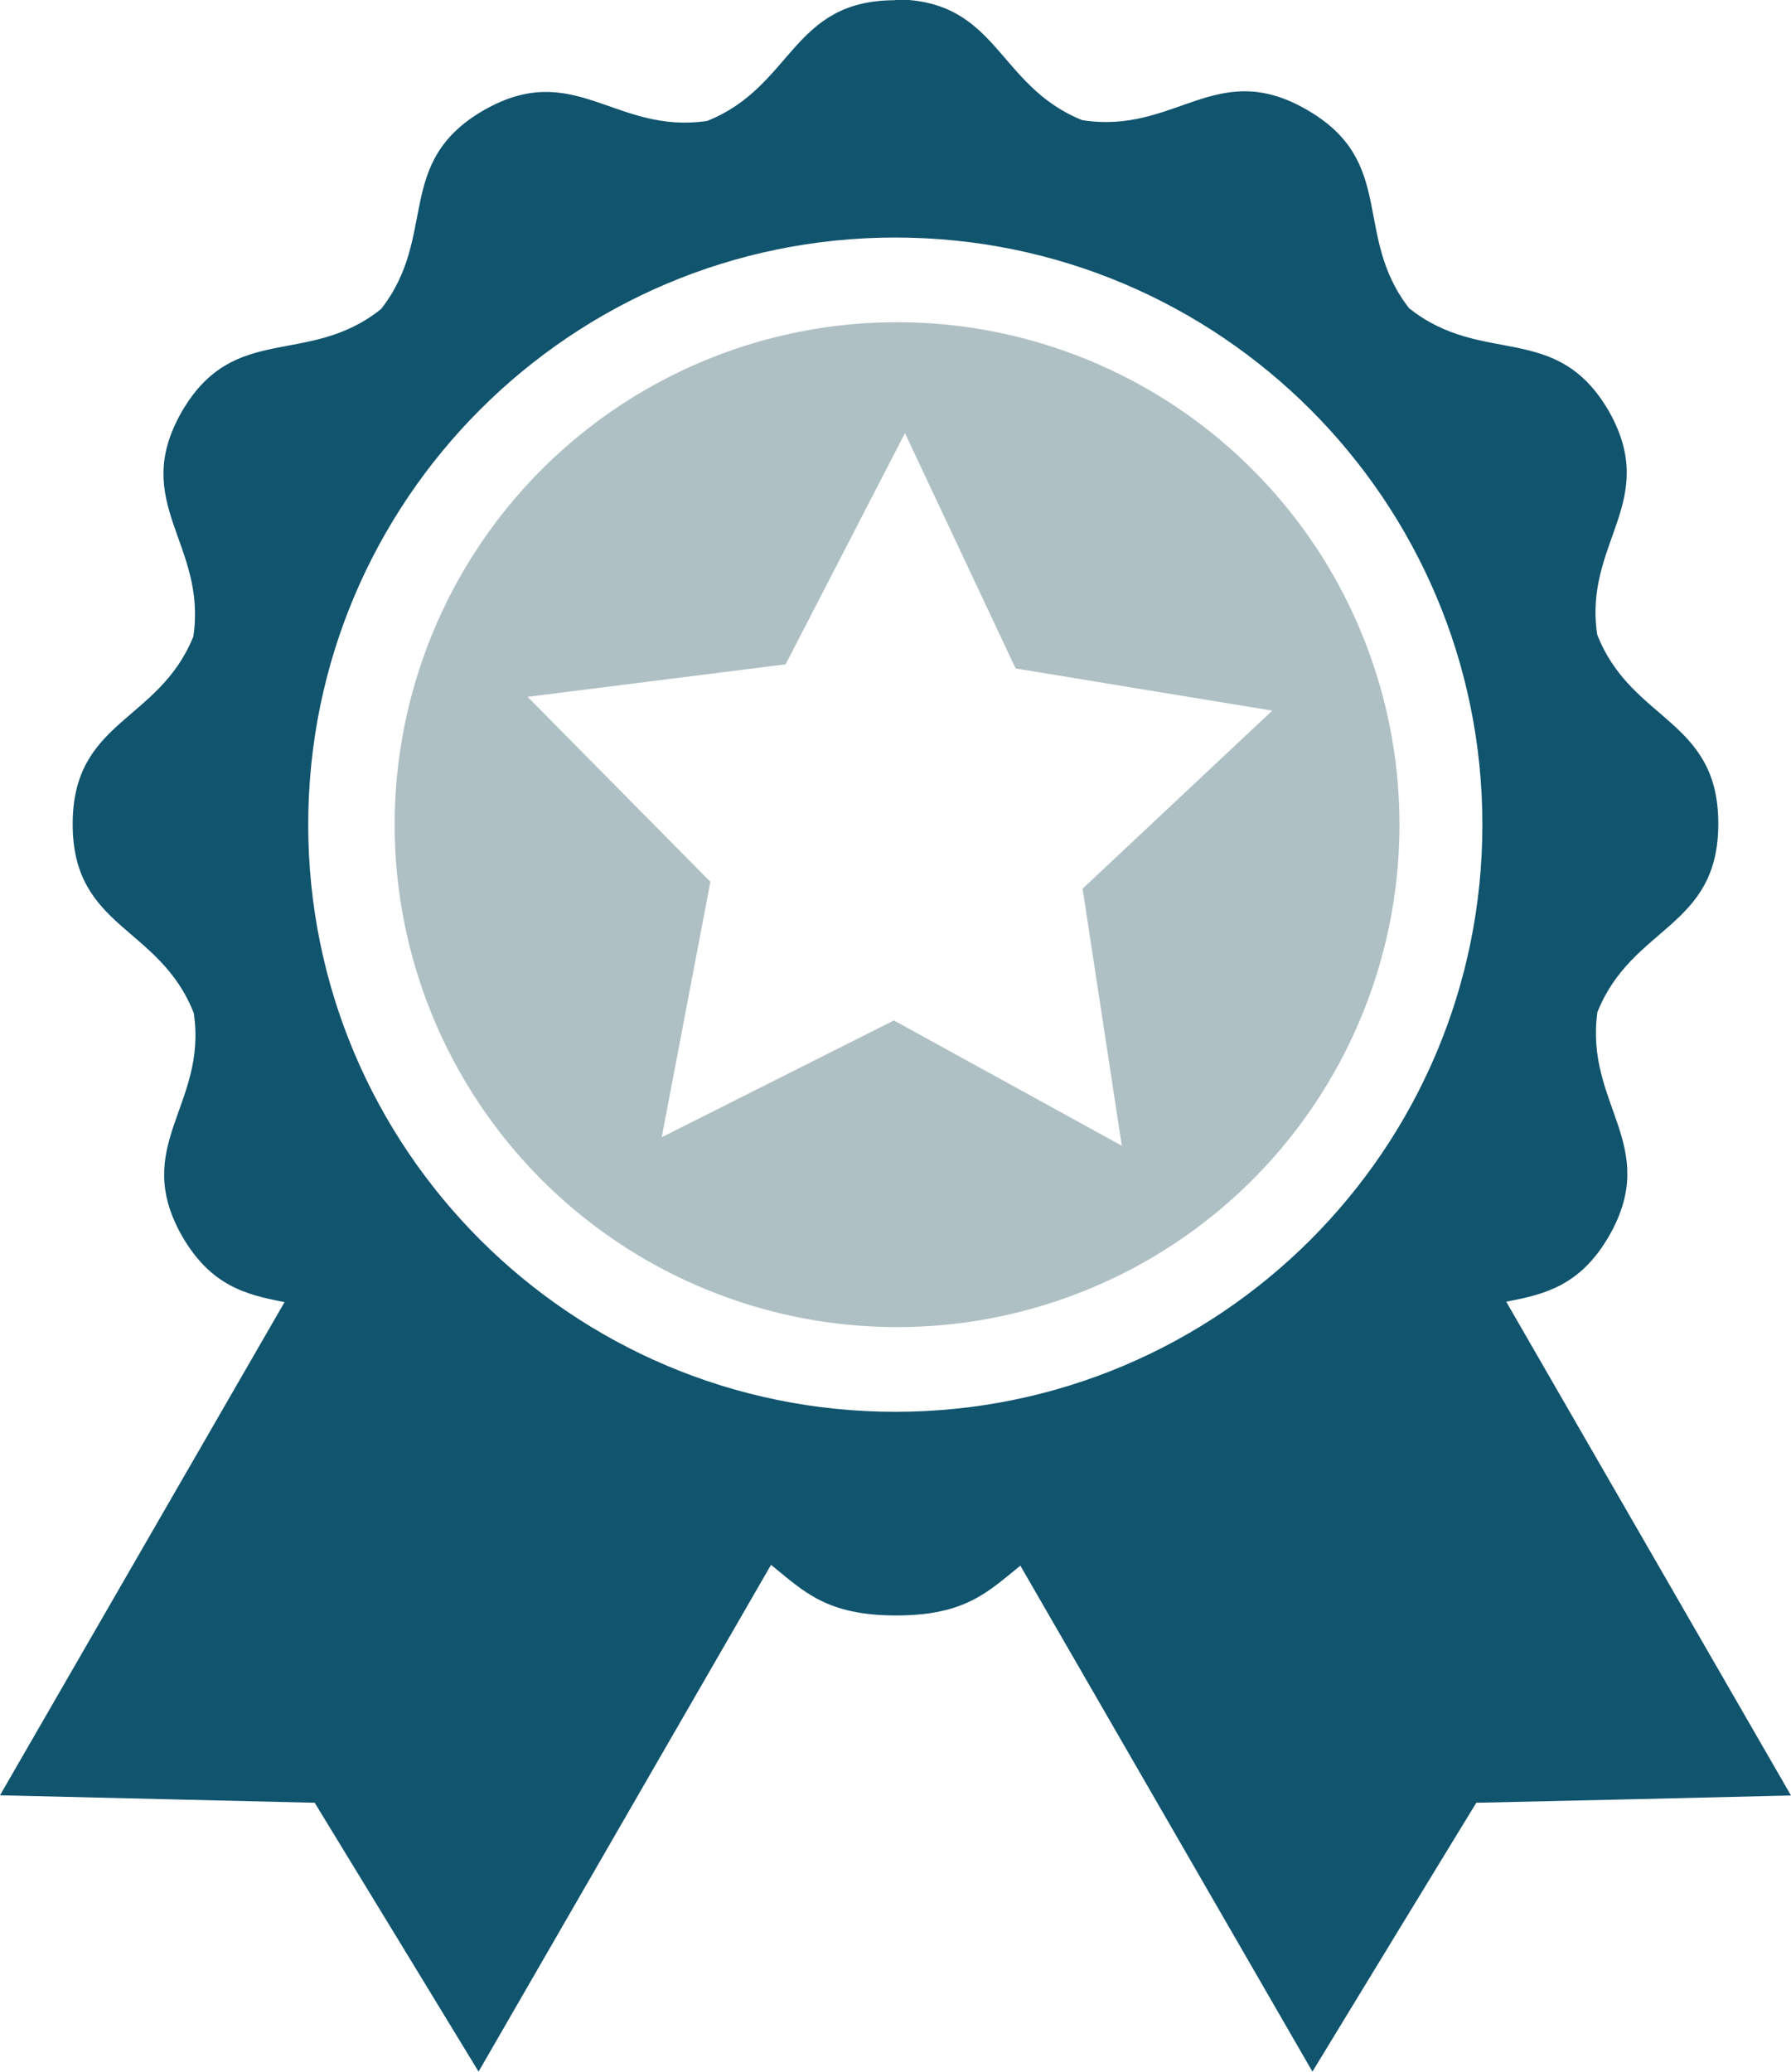 <?xml version="1.0" encoding="UTF-8"?>
<!-- Created with Inkscape (http://www.inkscape.org/) -->
<svg width="9.094mm" height="10.519mm" version="1.1" viewBox="0 0 9.094 10.519" xmlns="http://www.w3.org/2000/svg" xmlns:cc="http://creativecommons.org/ns#" xmlns:dc="http://purl.org/dc/elements/1.1/" xmlns:rdf="http://www.w3.org/1999/02/22-rdf-syntax-ns#">
 <g transform="translate(-85.411 -95.193)">
  <path d="m89.966 96.829a2.551 2.551 0 0 0-2.551 2.551 2.551 2.551 0 0 0 2.551 2.551 2.551 2.551 0 0 0 2.551-2.551 2.551 2.551 0 0 0-2.551-2.551zm0.04 0.563 0.562 1.195 1.303 0.214-0.963 0.904 0.199 1.305-1.157-0.636-1.179 0.593 0.247-1.297-0.928-0.939 1.31-0.165z" fill="#afc0c5"/>
  <path d="m89.957 95.194c-0.529 0-0.516 0.437-0.955 0.613-0.47 0.07-0.675-0.319-1.137-0.053-0.455 0.265-0.228 0.636-0.519 1.008-0.373 0.298-0.747 0.062-1.013 0.523-0.263 0.462 0.129 0.667 0.06 1.139-0.176 0.437-0.613 0.423-0.613 0.953 0 0.533 0.441 0.515 0.615 0.96 0.07 0.467-0.32 0.672-0.06 1.131 0.147 0.255 0.327 0.299 0.521 0.336l-1.445 2.504 1.598 0.038 0.416 0.682 0.416 0.683 1.485-2.573c0.166 0.134 0.28 0.257 0.636 0.257 0.351 0 0.467-0.121 0.63-0.253l1.483 2.569 0.416-0.683 0.416-0.682 0.799-0.018 0.799-0.019-1.446-2.507c0.194-0.037 0.376-0.08 0.523-0.335 0.262-0.46-0.125-0.666-0.06-1.135 0.176-0.441 0.614-0.425 0.614-0.957 0-0.533-0.441-0.516-0.615-0.96-0.07-0.468 0.319-0.673 0.06-1.133-0.267-0.462-0.641-0.226-1.015-0.524-0.289-0.371-0.06-0.742-0.518-1.007-0.462-0.268-0.667 0.127-1.142 0.052-0.437-0.176-0.424-0.613-0.953-0.613zm0 1.205c1.646 0 2.981 1.335 2.981 2.981 0 1.647-1.335 2.981-2.981 2.981-1.646 0-2.981-1.335-2.981-2.981 0-1.646 1.335-2.981 2.981-2.981z" fill="#10546e"/>
 </g>
</svg>
